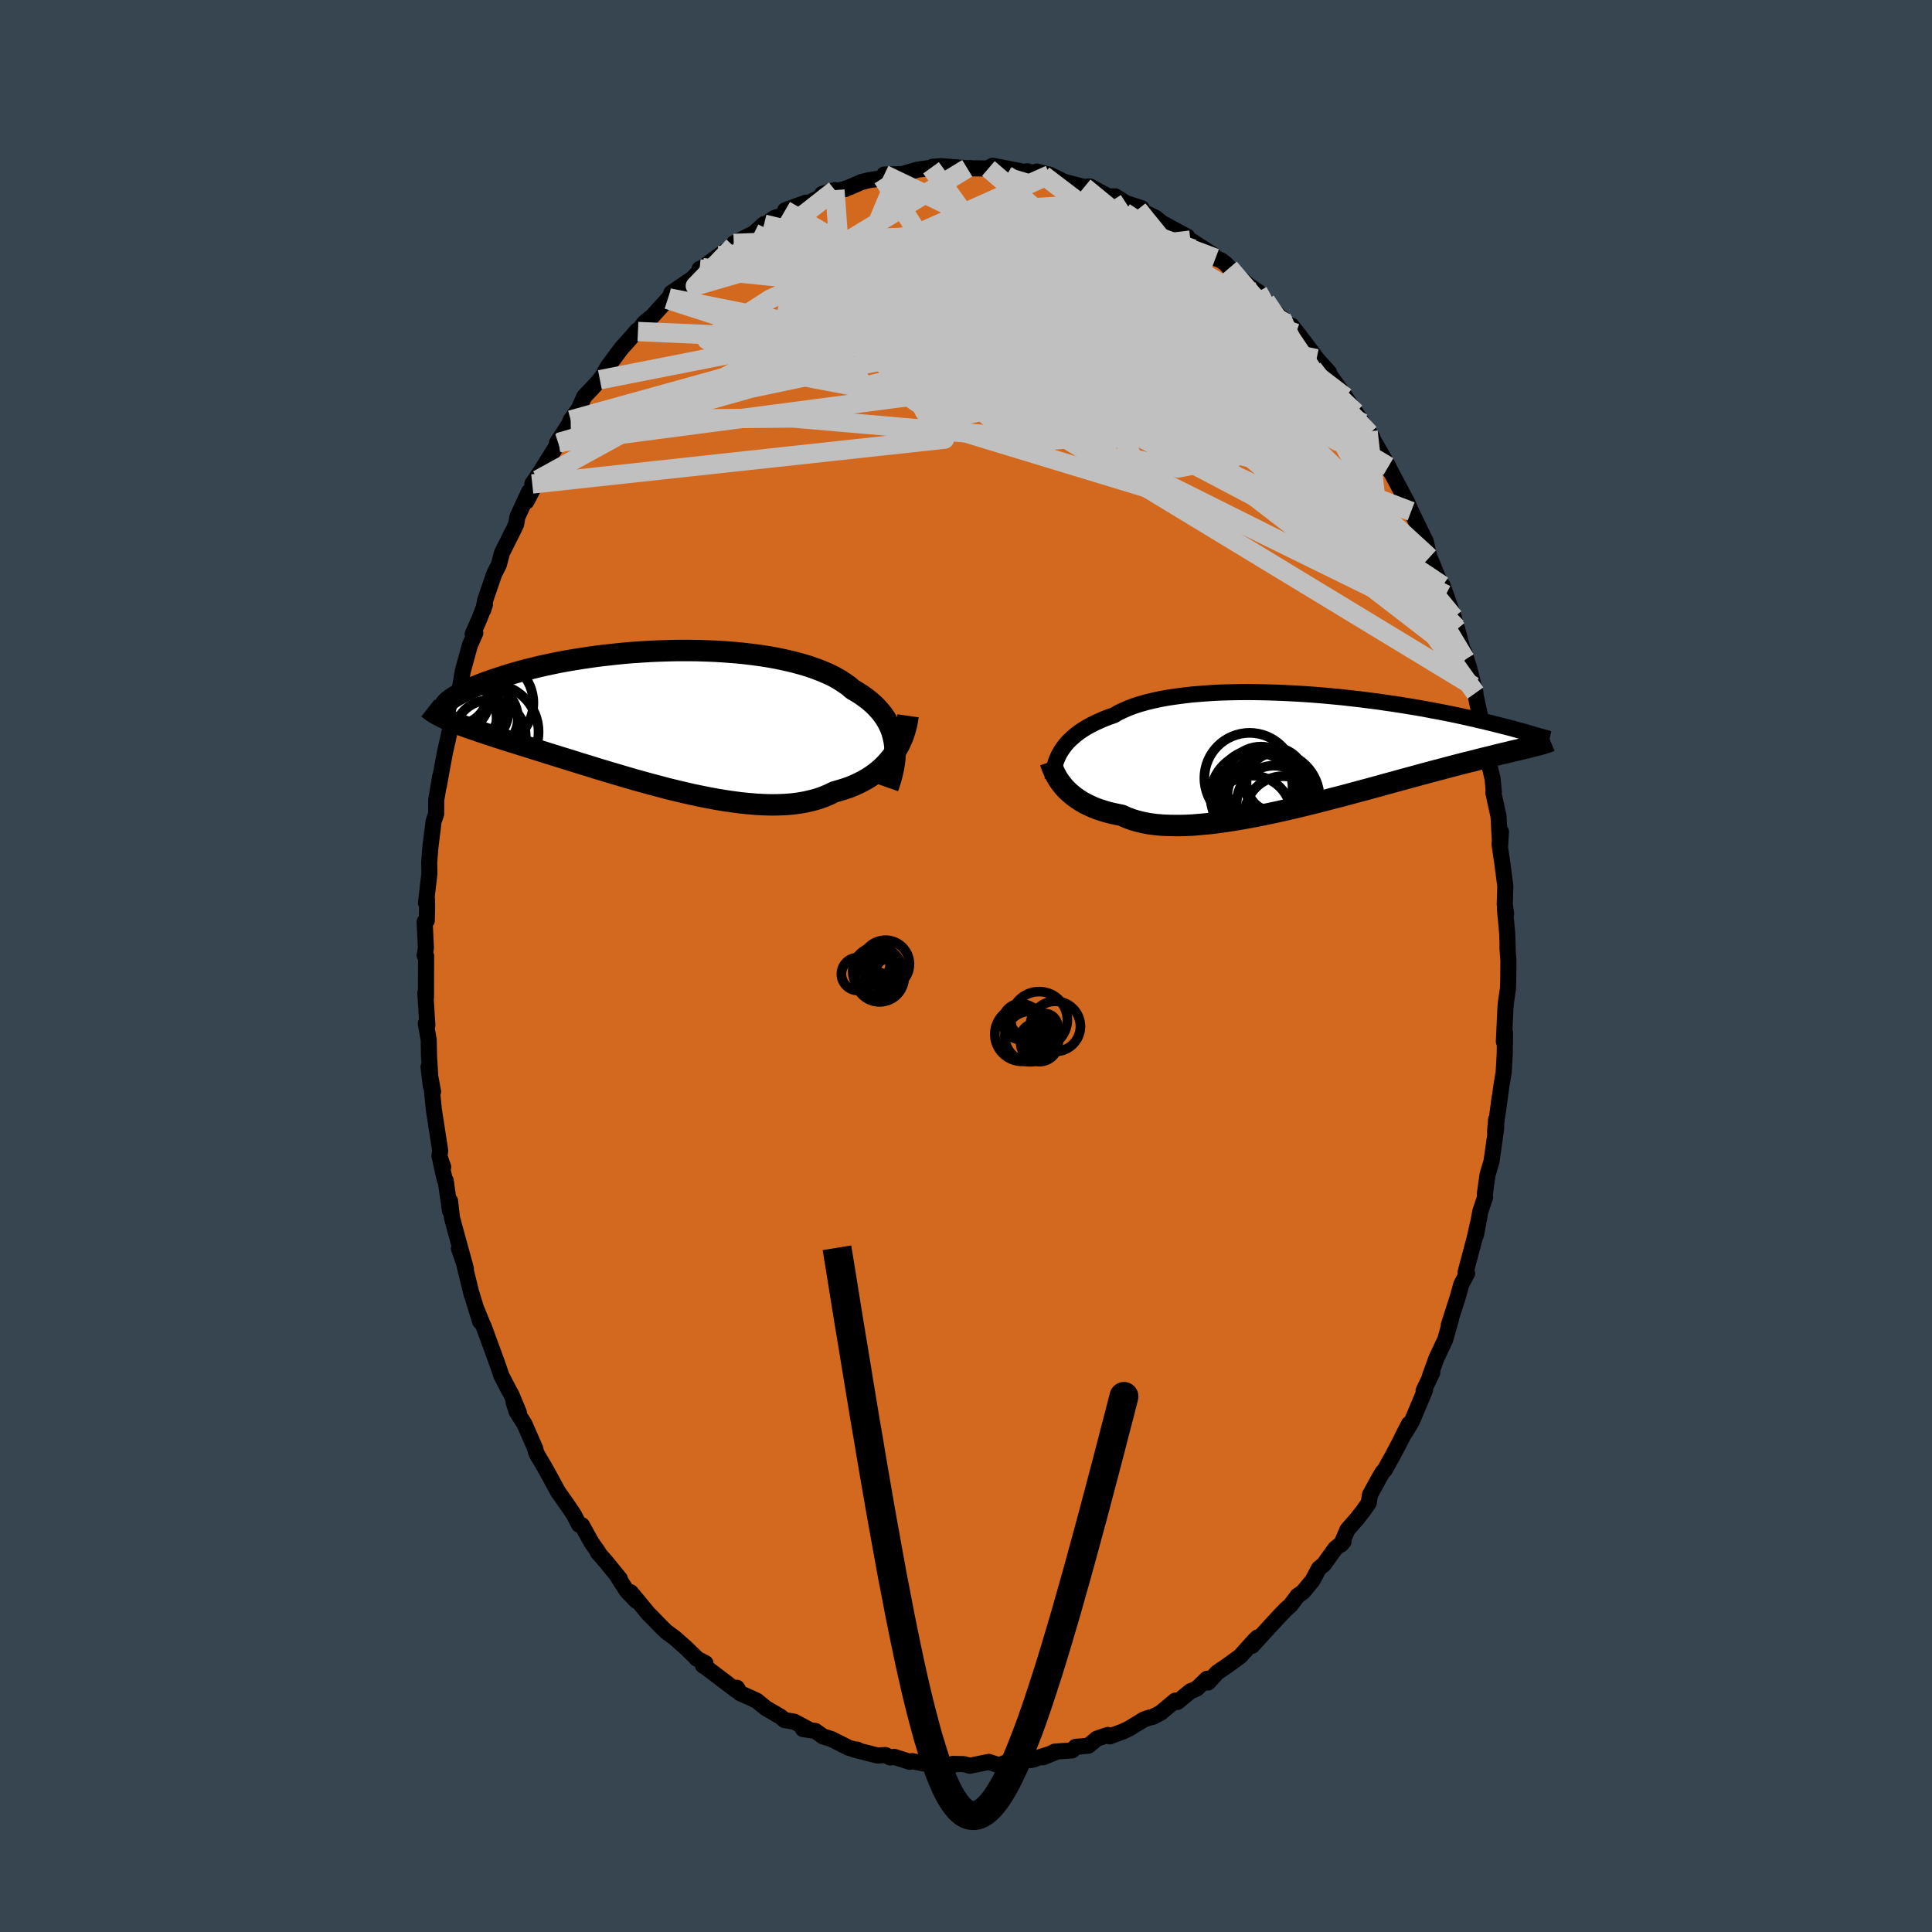 <svg viewBox="-100 -100 200 200" xmlns="http://www.w3.org/2000/svg" width="500" height="500" id="face-svg">
    <defs>
      <clipPath id="leftEyeClipPath">
        <polyline points="24.75,2.47 24.66,2.04 24.55,1.62 24.41,1.2 24.23,0.8 24.03,0.41 23.8,0.03 23.54,-0.34 23.25,-0.7 22.93,-1.05 22.59,-1.39 22.21,-1.72 21.81,-2.03 21.38,-2.34 20.93,-2.63 20.45,-2.91 20.03,-3.27 19.56,-3.6 19.05,-3.93 18.5,-4.24 17.9,-4.53 17.27,-4.8 16.59,-5.06 15.88,-5.31 15.14,-5.53 14.36,-5.74 13.55,-5.93 12.71,-6.11 11.85,-6.27 10.96,-6.41 10.06,-6.53 9.13,-6.64 8.19,-6.73 7.24,-6.8 6.28,-6.86 5.32,-6.9 4.35,-6.93 3.37,-6.94 2.4,-6.94 1.43,-6.92 0.47,-6.89 -0.48,-6.85 -1.43,-6.79 -2.36,-6.73 -3.28,-6.65 -4.18,-6.56 -5.07,-6.46 -5.93,-6.36 -6.78,-6.24 -7.6,-6.12 -8.4,-5.99 -9.18,-5.86 -9.93,-5.72 -10.66,-5.57 -11.36,-5.42 -12.03,-5.27 -12.68,-5.11 -13.3,-4.96 -13.9,-4.8 -14.46,-4.64 -15.01,-4.48 -15.52,-4.32 -16.02,-4.16 -16.48,-4.01 -16.93,-3.86 -17.35,-3.71 -17.76,-3.56 -18.14,-3.41 -18.5,-3.27 -18.84,-3.13 -19.15,-2.99 -19.45,-2.85 -19.73,-2.72 -19.99,-2.59 -20.22,-2.46 -20.44,-2.34 -20.65,-2.22 -20.83,-2.11 -21,-2 -21.15,-1.89 -21.68,0.13 -21.43,0.24 -21.17,0.35 -20.9,0.46 -20.61,0.58 -20.31,0.69 -20,0.81 -19.67,0.93 -19.33,1.05 -18.97,1.18 -18.6,1.3 -18.21,1.44 -17.81,1.57 -17.4,1.71 -16.96,1.85 -16.52,2 -16.05,2.15 -15.57,2.3 -15.07,2.46 -14.55,2.62 -14.02,2.79 -13.46,2.96 -12.89,3.14 -12.29,3.33 -11.68,3.52 -11.05,3.72 -10.4,3.92 -9.73,4.13 -9.04,4.34 -8.34,4.56 -7.61,4.79 -6.87,5.01 -6.12,5.25 -5.35,5.48 -4.56,5.72 -3.77,5.95 -2.96,6.19 -2.14,6.43 -1.31,6.66 -0.47,6.89 0.37,7.11 1.22,7.34 2.08,7.55 2.93,7.75 3.79,7.95 4.65,8.13 5.5,8.3 6.35,8.46 7.19,8.6 8.03,8.72 8.86,8.83 9.67,8.91 10.48,8.98 11.26,9.02 12.04,9.04 12.79,9.03 13.53,9 14.24,8.94 14.93,8.85 15.6,8.73 16.24,8.58 16.86,8.41 17.45,8.2 18.02,7.96 18.55,7.7 19.08,7.55 19.6,7.39 20.1,7.22 20.59,7.02 21.05,6.81 21.5,6.58 21.93,6.34 22.34,6.08 22.73,5.8 23.1,5.51 23.45,5.21 23.78,4.89 24.09,4.55 24.38,4.21 24.65,3.85" />
      </clipPath>
      <clipPath id="rightEyeClipPath">
        <polyline points="-26.28,0.18 -26.09,-0.1 -25.87,-0.39 -25.63,-0.67 -25.36,-0.94 -25.07,-1.2 -24.76,-1.46 -24.42,-1.72 -24.06,-1.96 -23.68,-2.2 -23.26,-2.43 -22.83,-2.65 -22.37,-2.86 -21.89,-3.07 -21.38,-3.27 -20.85,-3.45 -20.39,-3.72 -19.89,-3.96 -19.34,-4.2 -18.76,-4.42 -18.13,-4.62 -17.46,-4.81 -16.75,-4.98 -16.01,-5.14 -15.23,-5.28 -14.42,-5.4 -13.58,-5.51 -12.71,-5.61 -11.82,-5.68 -10.91,-5.75 -9.97,-5.8 -9.02,-5.83 -8.06,-5.85 -7.08,-5.86 -6.09,-5.85 -5.1,-5.83 -4.1,-5.8 -3.11,-5.76 -2.11,-5.71 -1.12,-5.65 -0.13,-5.58 0.85,-5.5 1.82,-5.41 2.78,-5.32 3.72,-5.21 4.64,-5.11 5.55,-4.99 6.44,-4.88 7.31,-4.75 8.16,-4.63 8.99,-4.5 9.79,-4.37 10.57,-4.24 11.32,-4.11 12.04,-3.97 12.75,-3.84 13.42,-3.71 14.07,-3.58 14.69,-3.45 15.29,-3.32 15.87,-3.19 16.41,-3.07 16.94,-2.94 17.44,-2.83 17.92,-2.71 18.38,-2.6 18.82,-2.49 19.24,-2.38 19.64,-2.28 20.03,-2.18 20.39,-2.09 20.73,-1.99 21.05,-1.9 21.36,-1.82 21.65,-1.74 21.92,-1.66 22.18,-1.59 22.42,-1.52 22.64,-1.45 22.85,-1.39 22.65,-0.28 22.41,-0.22 22.17,-0.16 21.9,-0.09 21.63,-0.03 21.33,0.04 21.03,0.12 20.7,0.19 20.36,0.27 20.01,0.36 19.63,0.45 19.24,0.54 18.83,0.64 18.41,0.75 17.96,0.86 17.5,0.97 17.02,1.09 16.52,1.22 16,1.35 15.46,1.48 14.89,1.63 14.31,1.78 13.7,1.94 13.07,2.11 12.41,2.28 11.73,2.46 11.03,2.65 10.31,2.85 9.56,3.05 8.79,3.26 8,3.48 7.19,3.7 6.36,3.93 5.52,4.16 4.65,4.39 3.77,4.63 2.88,4.87 1.97,5.1 1.06,5.34 0.13,5.58 -0.81,5.81 -1.75,6.04 -2.69,6.26 -3.64,6.48 -4.58,6.68 -5.52,6.88 -6.46,7.06 -7.39,7.23 -8.31,7.39 -9.22,7.53 -10.12,7.66 -11,7.76 -11.86,7.84 -12.7,7.91 -13.52,7.95 -14.31,7.96 -15.08,7.95 -15.81,7.92 -16.52,7.86 -17.19,7.77 -17.83,7.65 -18.44,7.5 -19.01,7.33 -19.54,7.13 -20.04,6.9 -20.58,6.79 -21.1,6.68 -21.6,6.55 -22.08,6.4 -22.54,6.25 -22.98,6.08 -23.39,5.89 -23.79,5.7 -24.16,5.49 -24.51,5.27 -24.84,5.04 -25.15,4.8 -25.44,4.55 -25.71,4.3 -25.96,4.04" />
      </clipPath>
      <filter id="fuzzy">
        <feTurbulence id="turbulence" baseFrequency="0.05" numOctaves="3" type="noise" result="noise" />
        <feDisplacementMap in="SourceGraphic" in2="noise" scale="2" />
      </filter>
      <linearGradient id="rainbowGradient" x1="0%" y1="0%" x2="100%" y2="0%">
        <stop offset="0%" style="stop-color: [object Object]; stop-opacity: 1" />
        <stop offset="50%" style="stop-color: [object Object]; stop-opacity: 1" />
        <stop offset="100%" style="stop-color: [object Object]; stop-opacity: 1" />
      </linearGradient>
    </defs>
    <rect x="-100" y="-100" width="100%" height="100%" fill="rgb(54, 69, 79)" />
    <polyline id="faceContour" points="56.15,-0.52 56.13,1.56 56.1,2.36 55.9,3.71 55.85,4.2 55.68,7.83 55.8,6.92 55.77,9.07 55.66,10.99 55.42,12.45 55.06,15.08 55.25,13.57 54.77,17.16 54.88,15.86 54.88,16.83 54.4,20.23 54.01,21.53 53.98,21.69 53.71,23.62 53.73,23.95 53.24,25.41 52.8,27.83 53.01,26.6 52.66,28.15 51.72,31.7 51.88,31.8 51.28,32.94 50.89,34.33 49.98,37.16 50.22,36.5 49.6,38.7 49.16,39.62 49.59,38.72 48.69,40.63 48.01,42.51 48.27,42.09 47.37,43.96 47.52,43.9 46.14,47.18 45.14,48.8 45.86,47.4 45.03,49.05 44.23,50.58 43.34,52.18 43.1,52.43 42.63,53.26 41.82,54.73 41.69,55.58 41.1,56.43 40.43,57.28 39.48,58.36 38.84,59.88 39.08,59.59 38.21,60.32 37.05,61.94 36.54,62.36 35.85,63.64 34.88,64.81 34.33,65.19 33.6,66.17 33.12,66.59 32.41,67.33 31.89,67.89 29.62,70.37 30.19,69.5 29.94,69.73 28.38,71.46 27.35,72.21 26.74,72.64 26,73.14 25.07,74.17 24.96,73.78 23.88,74.81 23.23,75.08 21.88,76.19 21.66,76.05 20.15,77.31 19.36,77.72 18.91,77.83 18.42,78 16.93,78.91 16.23,79.25 14.87,79.75 14.68,79.6 13.54,79.99 12.68,80.71 11.33,80.84 11.4,80.82 10.99,81.2 9.18,81.33 7.98,81.91 9.3,81.37 6.73,82.2 7.12,82.1 5.4,82.38 4.85,82.27 3.95,82.53 3.42,82.74 2.36,82.39 0.4,82.79 -0.24,82.62 -1.37,82.6 -1.4,82.74 -2.94,82.67 -3.85,82.6 -4.46,82.54 -5.57,82.31 -5.83,82.38 -7.43,81.87 -7.85,81.93 -8.35,81.68 -9.16,81.73 -11.53,81.13 -11.3,81.11 -10.99,81.26 -12.16,80.92 -13.93,80.03 -14.79,79.76 -15.6,79.19 -16.88,78.99 -16.47,78.93 -17.78,78.23 -18.79,78.06 -19.2,77.71 -20.71,76.83 -21.67,76.05 -22.7,75.58 -23.39,75.28 -23.71,74.72 -23.81,74.96 -26.79,72.7 -27.23,72.41 -26.97,72.17 -27.91,71.68 -27.85,71.69 -28.97,70.6 -30.19,69.52 -31.02,68.92 -31.57,68.38 -32.73,67.19 -32.82,67.12 -34.71,64.83 -34.16,65.69 -35.13,64.67 -36.11,63.13 -35.84,63.43 -37.24,61.71 -38.11,60.71 -38.08,60.66 -38.77,59.68 -39.76,57.89 -40.05,57.84 -40.6,56.79 -41.32,55.72 -42.22,54.45 -43.15,52.74 -43.61,51.91 -44.29,50.76 -44.49,50.4 -44.6,49.94 -45.71,47.41 -46.52,46.13 -46.83,45.17 -46.29,46.22 -47.04,44.42 -47.46,43.64 -48.1,42.4 -48.32,41.74 -48.63,40.86 -49.92,37.34 -50.08,37 -50.67,35.54 -50.3,36.8 -51.26,33.67 -51.16,34.06 -52.02,30.56 -52.49,29.24 -51.77,31.33 -52.84,27.44 -53.21,26.06 -53.41,24.33 -53.42,25.34 -53.86,22.22 -53.95,22.15 -54.39,20.2 -54.12,20.81 -54.51,19.7 -54.43,19.12 -55.09,14.85 -55.27,13.03 -55.17,13.01 -55.64,10.45 -55.39,12.49 -55.59,9.31 -55.62,7.66 -55.92,5.94 -55.76,6.13 -55.97,2.77 -55.9,3.18 -55.9,1.62 -55.89,-1.05 -56.04,-1.11 -55.91,-1.86 -56.04,-4.58 -55.82,-4.7 -55.79,-5.85 -55.8,-6.94 -55.9,-6.52 -55.55,-9.57 -55.57,-10.73 -55.44,-12.35 -55.11,-14.99 -54.85,-15.74 -54.84,-17.2 -54.43,-19.63 -54.58,-18.61 -54.19,-20.77 -53.95,-22.06 -53.67,-23.3 -53.03,-26.26 -52.97,-26.78 -53.3,-25.19 -52.89,-26.97 -52.44,-28.46 -52.1,-30.51 -51.35,-33.23 -50.8,-34.46 -51.07,-34.35 -50.37,-35.95 -49.8,-37.42 -49.97,-36.88 -49.76,-37.91 -48.94,-40.3 -48.84,-40.59 -48.36,-41.54 -48.04,-42.76 -46.79,-45.26 -46.57,-45.73 -46.44,-46.49 -45.24,-49.09 -45.51,-48.08 -44.33,-50.33 -44.9,-49.9 -44.02,-51.21 -42.15,-54.2 -42.2,-54.1 -42.35,-54.14 -41.04,-56.16 -40.92,-56.52 -40.07,-57.7 -39.52,-58.95 -38.77,-59.73 -37.9,-60.69 -37.62,-61.08 -37.11,-62 -35.87,-63.68 -35.58,-64.05 -35.12,-64.55 -34.01,-65.82 -33.96,-65.68 -33.32,-66.56 -32.45,-67.28 -30.89,-69 -30.76,-69.16 -29.29,-70.47 -30.52,-69.66 -28.32,-71.16 -27.37,-72.14 -27.58,-72.16 -27.26,-72.29 -25.58,-73.53 -24.31,-74.43 -24.07,-74.51 -24.04,-74.8 -21.94,-75.86 -20.9,-76.8 -21.31,-76.37 -19.82,-77.44 -18.85,-77.75 -18.36,-78.08 -18.72,-78.23 -16.57,-79.02 -16.39,-78.94 -13.57,-80.32 -14.89,-79.92 -12.47,-80.44 -12.63,-80.41 -12,-80.64 -10.83,-81.15 -10.1,-81.34 -8.62,-81.56 -8.46,-81.93 -7.05,-81.96 -6.58,-81.98 -5,-82.44 -3.62,-82.63 -3.38,-82.61 -3.47,-82.73 -2.59,-82.8 0.13,-82.58 0.46,-82.6 -0.2,-82.58 2.32,-82.56 2.16,-82.51 2.75,-82.84 5.57,-82.3 5.57,-82.15 6.33,-82.27 8.01,-81.86 7.35,-82.24 8.67,-81.91 9.46,-81.53 10.22,-81.14 10.29,-81.15 12.25,-80.64 12.82,-80.7 14.76,-79.66 15.46,-79.67 16.44,-79.05 16.57,-78.97 18.19,-78.44 17.79,-78.31 19.03,-77.74 19.61,-77.46 20.33,-76.89 21.57,-76.22 22.91,-75.5 22.32,-75.63 23.23,-75.14 25.59,-73.61 25.83,-73.27 26.39,-73.06 26.87,-72.7 27.27,-72.27 29.15,-70.54 29.24,-70.47 30.23,-69.8 30.42,-69.48 31.02,-68.85 33.03,-66.59 32.65,-67.12 34.16,-65.5 33.7,-66.29 34.42,-65.38 35.89,-63.44 36.3,-62.87 37.57,-61.46 37.3,-61.66 38.82,-59.56 38.61,-59.85 39.28,-58.89 40.34,-57.29 41.62,-55.33 41.05,-56.2 42.08,-54.71 41.77,-55.12 43.73,-51.71 43.92,-51.21 43.75,-51.62 45.37,-48.56 45.81,-47.62 45.63,-48.1 46.08,-47.06 47.43,-44.27 47.59,-43.98 47.93,-42.45 48.34,-41.48 47.98,-42.3 49.55,-38.57 49.67,-38.44 49.35,-39.37 50.5,-36.09 50.82,-34.86 50.8,-35.03 51.69,-31.74 51.56,-32.53 52.1,-30.81 52.74,-28.26 52.56,-28.95 53.31,-25.4 53.32,-25.51 53.06,-26.59 53.81,-23.51 54.26,-21.07 54.06,-21.27 54.51,-19.4 54.64,-18.01 54.59,-17.94 55.13,-15.48 55.29,-12.46 55.38,-13.88 55.23,-12.63 55.54,-10.5 55.83,-8.25 55.77,-6.38 55.91,-5.4 55.79,-5.91 56.03,-3.32 56.08,-1.66 56.05,-1.91 56.15,-0.52 56.13,1.56" fill="rgb(210, 105, 30)" stroke="black" stroke-width="1.667" stroke-linejoin="round" filter="url(#fuzzy)" />
    <g transform="translate(36.16 -22.5)">
      <polyline id="rightCountour" points="-26.28,0.18 -26.09,-0.1 -25.87,-0.39 -25.63,-0.67 -25.36,-0.94 -25.07,-1.2 -24.76,-1.46 -24.42,-1.72 -24.06,-1.96 -23.68,-2.2 -23.26,-2.43 -22.83,-2.65 -22.37,-2.86 -21.89,-3.07 -21.38,-3.27 -20.85,-3.45 -20.39,-3.72 -19.89,-3.96 -19.34,-4.2 -18.76,-4.42 -18.13,-4.62 -17.46,-4.81 -16.75,-4.98 -16.01,-5.14 -15.23,-5.28 -14.42,-5.4 -13.58,-5.51 -12.71,-5.61 -11.82,-5.68 -10.91,-5.75 -9.97,-5.8 -9.02,-5.83 -8.06,-5.85 -7.08,-5.86 -6.09,-5.85 -5.1,-5.83 -4.1,-5.8 -3.11,-5.76 -2.11,-5.71 -1.12,-5.65 -0.13,-5.58 0.85,-5.5 1.82,-5.41 2.78,-5.32 3.72,-5.21 4.64,-5.11 5.55,-4.99 6.44,-4.88 7.31,-4.75 8.16,-4.63 8.99,-4.5 9.79,-4.37 10.57,-4.24 11.32,-4.11 12.04,-3.97 12.75,-3.84 13.42,-3.71 14.07,-3.58 14.69,-3.45 15.29,-3.32 15.87,-3.19 16.41,-3.07 16.94,-2.94 17.44,-2.83 17.92,-2.71 18.38,-2.6 18.82,-2.49 19.24,-2.38 19.64,-2.28 20.03,-2.18 20.39,-2.09 20.73,-1.99 21.05,-1.9 21.36,-1.82 21.65,-1.74 21.92,-1.66 22.18,-1.59 22.42,-1.52 22.64,-1.45 22.85,-1.39 22.65,-0.28 22.41,-0.22 22.17,-0.16 21.9,-0.09 21.63,-0.03 21.33,0.04 21.03,0.12 20.7,0.19 20.36,0.27 20.01,0.36 19.63,0.45 19.24,0.54 18.83,0.64 18.41,0.75 17.96,0.86 17.5,0.97 17.02,1.09 16.52,1.22 16,1.35 15.46,1.48 14.89,1.63 14.31,1.78 13.7,1.94 13.07,2.11 12.41,2.28 11.73,2.46 11.03,2.65 10.31,2.85 9.56,3.05 8.79,3.26 8,3.48 7.19,3.7 6.36,3.93 5.52,4.16 4.65,4.39 3.77,4.63 2.88,4.87 1.97,5.1 1.06,5.34 0.13,5.58 -0.81,5.81 -1.75,6.04 -2.69,6.26 -3.64,6.48 -4.58,6.68 -5.52,6.88 -6.46,7.06 -7.39,7.23 -8.31,7.39 -9.22,7.53 -10.12,7.66 -11,7.76 -11.86,7.84 -12.7,7.91 -13.52,7.95 -14.31,7.96 -15.08,7.95 -15.81,7.92 -16.52,7.86 -17.19,7.77 -17.83,7.65 -18.44,7.5 -19.01,7.33 -19.54,7.13 -20.04,6.9 -20.58,6.79 -21.1,6.68 -21.6,6.55 -22.08,6.4 -22.54,6.25 -22.98,6.08 -23.39,5.89 -23.79,5.7 -24.16,5.49 -24.51,5.27 -24.84,5.04 -25.15,4.8 -25.44,4.55 -25.71,4.3 -25.96,4.04" fill="white" stroke="white" stroke-width="0" stroke-linejoin="round" filter="url(#fuzzy)" />
    </g>
    <g transform="translate(-32.18 -25.72)">
      <polyline id="leftCountour" points="24.75,2.47 24.66,2.04 24.55,1.62 24.41,1.2 24.23,0.8 24.03,0.41 23.8,0.03 23.54,-0.34 23.25,-0.7 22.93,-1.05 22.59,-1.39 22.21,-1.72 21.81,-2.03 21.38,-2.34 20.93,-2.63 20.45,-2.91 20.03,-3.27 19.56,-3.6 19.05,-3.93 18.5,-4.24 17.9,-4.53 17.27,-4.8 16.59,-5.06 15.88,-5.31 15.14,-5.53 14.36,-5.74 13.55,-5.93 12.71,-6.11 11.85,-6.27 10.96,-6.41 10.06,-6.53 9.13,-6.64 8.19,-6.73 7.24,-6.8 6.28,-6.86 5.32,-6.9 4.35,-6.93 3.37,-6.94 2.4,-6.94 1.43,-6.92 0.47,-6.89 -0.48,-6.85 -1.43,-6.79 -2.36,-6.73 -3.28,-6.65 -4.18,-6.56 -5.07,-6.46 -5.93,-6.36 -6.78,-6.24 -7.6,-6.12 -8.4,-5.99 -9.18,-5.86 -9.93,-5.72 -10.66,-5.57 -11.36,-5.42 -12.03,-5.27 -12.68,-5.11 -13.3,-4.96 -13.9,-4.8 -14.46,-4.64 -15.01,-4.48 -15.52,-4.32 -16.02,-4.16 -16.48,-4.01 -16.93,-3.86 -17.35,-3.71 -17.76,-3.56 -18.14,-3.41 -18.5,-3.27 -18.84,-3.13 -19.15,-2.99 -19.45,-2.85 -19.73,-2.72 -19.99,-2.59 -20.22,-2.46 -20.44,-2.34 -20.65,-2.22 -20.83,-2.11 -21,-2 -21.15,-1.89 -21.68,0.13 -21.43,0.24 -21.17,0.35 -20.9,0.46 -20.61,0.58 -20.31,0.69 -20,0.81 -19.67,0.93 -19.33,1.05 -18.97,1.18 -18.6,1.3 -18.21,1.44 -17.81,1.57 -17.4,1.71 -16.96,1.85 -16.52,2 -16.05,2.15 -15.57,2.3 -15.07,2.46 -14.55,2.62 -14.02,2.79 -13.46,2.96 -12.89,3.14 -12.29,3.33 -11.68,3.52 -11.05,3.72 -10.4,3.92 -9.73,4.13 -9.04,4.34 -8.34,4.56 -7.61,4.79 -6.87,5.01 -6.12,5.25 -5.35,5.48 -4.56,5.72 -3.77,5.95 -2.96,6.19 -2.14,6.43 -1.31,6.66 -0.47,6.89 0.37,7.11 1.22,7.34 2.08,7.55 2.93,7.75 3.79,7.95 4.65,8.13 5.5,8.3 6.35,8.46 7.19,8.6 8.03,8.72 8.86,8.83 9.67,8.91 10.48,8.98 11.26,9.02 12.04,9.04 12.79,9.03 13.53,9 14.24,8.94 14.93,8.85 15.6,8.73 16.24,8.58 16.86,8.41 17.45,8.2 18.02,7.96 18.55,7.7 19.08,7.55 19.6,7.39 20.1,7.22 20.59,7.02 21.05,6.81 21.5,6.58 21.93,6.34 22.34,6.08 22.73,5.8 23.1,5.51 23.45,5.21 23.78,4.89 24.09,4.55 24.38,4.21 24.65,3.85" fill="white" stroke="white" stroke-width="0" stroke-linejoin="round" filter="url(#fuzzy)" />
    </g>
    <g transform="translate(36.16 -22.5)">
      <polyline id="rightUpper" points="-27.19,3.16 -27.17,2.87 -27.14,2.57 -27.09,2.27 -27.03,1.97 -26.95,1.67 -26.86,1.37 -26.74,1.07 -26.61,0.77 -26.46,0.47 -26.28,0.18 -26.09,-0.1 -25.87,-0.39 -25.63,-0.67 -25.36,-0.94 -25.07,-1.2 -24.76,-1.46 -24.42,-1.72 -24.06,-1.96 -23.68,-2.2 -23.26,-2.43 -22.83,-2.65 -22.37,-2.86 -21.89,-3.07 -21.38,-3.27 -20.85,-3.45 -20.39,-3.72 -19.89,-3.96 -19.34,-4.2 -18.76,-4.42 -18.13,-4.62 -17.46,-4.81 -16.75,-4.98 -16.01,-5.14 -15.23,-5.28 -14.42,-5.4 -13.58,-5.51 -12.71,-5.61 -11.82,-5.68 -10.91,-5.75 -9.97,-5.8 -9.02,-5.83 -8.06,-5.85 -7.08,-5.86 -6.09,-5.85 -5.1,-5.83 -4.1,-5.8 -3.11,-5.76 -2.11,-5.71 -1.12,-5.65 -0.13,-5.58 0.85,-5.5 1.82,-5.41 2.78,-5.32 3.72,-5.21 4.64,-5.11 5.55,-4.99 6.44,-4.88 7.31,-4.75 8.16,-4.63 8.99,-4.5 9.79,-4.37 10.57,-4.24 11.32,-4.11 12.04,-3.97 12.75,-3.84 13.42,-3.71 14.07,-3.58 14.69,-3.45 15.29,-3.32 15.87,-3.19 16.41,-3.07 16.94,-2.94 17.44,-2.83 17.92,-2.71 18.38,-2.6 18.82,-2.49 19.24,-2.38 19.64,-2.28 20.03,-2.18 20.39,-2.09 20.73,-1.99 21.05,-1.9 21.36,-1.82 21.65,-1.74 21.92,-1.66 22.18,-1.59 22.42,-1.52 22.64,-1.45 22.85,-1.39 23.05,-1.33 23.23,-1.28 23.4,-1.23 23.56,-1.19 23.7,-1.15 23.83,-1.11 23.95,-1.08 24.06,-1.05 24.16,-1.02 24.25,-1" fill="none" stroke="black" stroke-width="1.667" stroke-linejoin="round" filter="url(#fuzzy)" />
      <polyline id="rightLower" points="-27.43,1.37 -27.35,1.61 -27.26,1.87 -27.15,2.13 -27.03,2.4 -26.9,2.67 -26.75,2.95 -26.58,3.23 -26.39,3.5 -26.18,3.77 -25.96,4.04 -25.71,4.3 -25.44,4.55 -25.15,4.8 -24.84,5.04 -24.51,5.27 -24.16,5.49 -23.79,5.7 -23.39,5.89 -22.98,6.08 -22.54,6.25 -22.08,6.4 -21.6,6.55 -21.1,6.68 -20.58,6.79 -20.04,6.9 -19.54,7.13 -19.01,7.33 -18.44,7.5 -17.83,7.65 -17.19,7.77 -16.52,7.86 -15.81,7.92 -15.08,7.95 -14.31,7.96 -13.52,7.95 -12.7,7.91 -11.86,7.84 -11,7.76 -10.12,7.66 -9.22,7.53 -8.31,7.39 -7.39,7.23 -6.46,7.06 -5.52,6.88 -4.58,6.68 -3.64,6.48 -2.69,6.26 -1.75,6.04 -0.81,5.81 0.13,5.58 1.06,5.34 1.97,5.1 2.88,4.87 3.77,4.63 4.65,4.39 5.52,4.16 6.36,3.93 7.19,3.7 8,3.48 8.79,3.26 9.56,3.05 10.31,2.85 11.03,2.65 11.73,2.46 12.41,2.28 13.07,2.11 13.7,1.94 14.31,1.78 14.89,1.63 15.46,1.48 16,1.35 16.52,1.22 17.02,1.09 17.5,0.97 17.96,0.86 18.41,0.75 18.83,0.64 19.24,0.54 19.63,0.45 20.01,0.36 20.36,0.27 20.7,0.19 21.03,0.12 21.33,0.04 21.63,-0.03 21.9,-0.09 22.17,-0.16 22.41,-0.22 22.65,-0.28 22.87,-0.33 23.08,-0.39 23.28,-0.44 23.46,-0.49 23.63,-0.55 23.8,-0.6 23.95,-0.65 24.09,-0.7 24.22,-0.74 24.34,-0.79" fill="none" stroke="black" stroke-width="2.222" stroke-linejoin="round" filter="url(#fuzzy)" />
      <circle r="4.054" cx="-6.533" cy="6.85" stroke="black" fill="none" stroke-width="1.0" filter="url(#fuzzy)" clip-path="url(#rightEyeClipPath)" /><circle r="4.782" cx="-4.338" cy="5.12" stroke="black" fill="none" stroke-width="1.0" filter="url(#fuzzy)" clip-path="url(#rightEyeClipPath)" /><circle r="4.684" cx="-6.798" cy="3.05" stroke="black" fill="none" stroke-width="1.0" filter="url(#fuzzy)" clip-path="url(#rightEyeClipPath)" /><circle r="4.542" cx="-6.313" cy="4.91" stroke="black" fill="none" stroke-width="1.0" filter="url(#fuzzy)" clip-path="url(#rightEyeClipPath)" /><circle r="3.874" cx="-6.228" cy="4" stroke="black" fill="none" stroke-width="1.0" filter="url(#fuzzy)" clip-path="url(#rightEyeClipPath)" /><circle r="3.974" cx="-3.323" cy="6.825" stroke="black" fill="none" stroke-width="1.0" filter="url(#fuzzy)" clip-path="url(#rightEyeClipPath)" /><circle r="3.858" cx="-4.278" cy="5.62" stroke="black" fill="none" stroke-width="1.0" filter="url(#fuzzy)" clip-path="url(#rightEyeClipPath)" /><circle r="3.132" cx="-3.993" cy="3.515" stroke="black" fill="none" stroke-width="1.0" filter="url(#fuzzy)" clip-path="url(#rightEyeClipPath)" /><circle r="3.718" cx="-5.628" cy="3.51" stroke="black" fill="none" stroke-width="1.0" filter="url(#fuzzy)" clip-path="url(#rightEyeClipPath)" /><circle r="3.272" cx="-4.313" cy="3.15" stroke="black" fill="none" stroke-width="1.0" filter="url(#fuzzy)" clip-path="url(#rightEyeClipPath)" />
      </g>
    <g transform="translate(-32.18 -25.72)">
      <polyline id="leftUpper" points="24.1,7.26 24.28,6.75 24.43,6.24 24.56,5.74 24.67,5.25 24.75,4.77 24.81,4.29 24.83,3.82 24.83,3.36 24.81,2.91 24.75,2.47 24.66,2.04 24.55,1.62 24.41,1.2 24.23,0.8 24.03,0.41 23.8,0.03 23.54,-0.34 23.25,-0.7 22.93,-1.05 22.59,-1.39 22.21,-1.72 21.81,-2.03 21.38,-2.34 20.93,-2.63 20.45,-2.91 20.03,-3.27 19.56,-3.6 19.05,-3.93 18.5,-4.24 17.9,-4.53 17.27,-4.8 16.59,-5.06 15.88,-5.31 15.14,-5.53 14.36,-5.74 13.55,-5.93 12.71,-6.11 11.85,-6.27 10.96,-6.41 10.06,-6.53 9.13,-6.64 8.19,-6.73 7.24,-6.8 6.28,-6.86 5.32,-6.9 4.35,-6.93 3.37,-6.94 2.4,-6.94 1.43,-6.92 0.47,-6.89 -0.48,-6.85 -1.43,-6.79 -2.36,-6.73 -3.28,-6.65 -4.18,-6.56 -5.07,-6.46 -5.93,-6.36 -6.78,-6.24 -7.6,-6.12 -8.4,-5.99 -9.18,-5.86 -9.93,-5.72 -10.66,-5.57 -11.36,-5.42 -12.03,-5.27 -12.68,-5.11 -13.3,-4.96 -13.9,-4.8 -14.46,-4.64 -15.01,-4.48 -15.52,-4.32 -16.02,-4.16 -16.48,-4.01 -16.93,-3.86 -17.35,-3.71 -17.76,-3.56 -18.14,-3.41 -18.5,-3.27 -18.84,-3.13 -19.15,-2.99 -19.45,-2.85 -19.73,-2.72 -19.99,-2.59 -20.22,-2.46 -20.44,-2.34 -20.65,-2.22 -20.83,-2.11 -21,-2 -21.15,-1.89 -21.28,-1.79 -21.4,-1.7 -21.5,-1.61 -21.59,-1.52 -21.66,-1.44 -21.72,-1.36 -21.77,-1.29 -21.8,-1.23 -21.82,-1.16 -21.83,-1.11" fill="none" stroke="black" stroke-width="2.222" stroke-linejoin="round" filter="url(#fuzzy)" />
      <polyline id="leftLower" points="26.18,-0.18 26.12,0.24 26.04,0.66 25.94,1.07 25.82,1.49 25.68,1.9 25.51,2.31 25.33,2.71 25.12,3.1 24.9,3.48 24.65,3.85 24.38,4.21 24.09,4.55 23.78,4.89 23.45,5.21 23.1,5.51 22.73,5.8 22.34,6.08 21.93,6.34 21.5,6.58 21.05,6.81 20.59,7.02 20.1,7.22 19.6,7.39 19.08,7.55 18.55,7.7 18.02,7.96 17.45,8.2 16.86,8.41 16.24,8.58 15.6,8.73 14.93,8.85 14.24,8.94 13.53,9 12.79,9.03 12.04,9.04 11.26,9.02 10.48,8.98 9.67,8.91 8.86,8.83 8.03,8.72 7.19,8.6 6.35,8.46 5.5,8.3 4.65,8.13 3.79,7.95 2.93,7.75 2.08,7.55 1.22,7.34 0.37,7.11 -0.47,6.89 -1.31,6.66 -2.14,6.43 -2.96,6.19 -3.77,5.95 -4.56,5.72 -5.35,5.48 -6.12,5.25 -6.87,5.01 -7.61,4.79 -8.34,4.56 -9.04,4.34 -9.73,4.13 -10.4,3.92 -11.05,3.72 -11.68,3.52 -12.29,3.33 -12.89,3.14 -13.46,2.96 -14.02,2.79 -14.55,2.62 -15.07,2.46 -15.57,2.3 -16.05,2.15 -16.52,2 -16.96,1.85 -17.4,1.71 -17.81,1.57 -18.21,1.44 -18.6,1.3 -18.97,1.18 -19.33,1.05 -19.67,0.93 -20,0.81 -20.31,0.69 -20.61,0.58 -20.9,0.46 -21.17,0.35 -21.43,0.24 -21.68,0.13 -21.91,0.02 -22.13,-0.09 -22.34,-0.2 -22.54,-0.31 -22.73,-0.42 -22.91,-0.53 -23.08,-0.64 -23.23,-0.75 -23.38,-0.87 -23.52,-0.98" fill="none" stroke="black" stroke-width="2.222" stroke-linejoin="round" filter="url(#fuzzy)" />
      <circle r="3.892" cx="-20.988" cy="-2.155" stroke="black" fill="none" stroke-width="1.0" filter="url(#fuzzy)" clip-path="url(#leftEyeClipPath)" /><circle r="3.798" cx="-19.613" cy="0.38" stroke="black" fill="none" stroke-width="1.0" filter="url(#fuzzy)" clip-path="url(#leftEyeClipPath)" /><circle r="4.744" cx="-19.838" cy="-1.085" stroke="black" fill="none" stroke-width="1.0" filter="url(#fuzzy)" clip-path="url(#leftEyeClipPath)" /><circle r="4.99" cx="-17.058" cy="1.49" stroke="black" fill="none" stroke-width="1.0" filter="url(#fuzzy)" clip-path="url(#leftEyeClipPath)" /><circle r="4.552" cx="-17.158" cy="-1.52" stroke="black" fill="none" stroke-width="1.0" filter="url(#fuzzy)" clip-path="url(#leftEyeClipPath)" /><circle r="3.112" cx="-20.478" cy="-2.41" stroke="black" fill="none" stroke-width="1.0" filter="url(#fuzzy)" clip-path="url(#leftEyeClipPath)" /><circle r="3.504" cx="-17.708" cy="0.06" stroke="black" fill="none" stroke-width="1.0" filter="url(#fuzzy)" clip-path="url(#leftEyeClipPath)" /><circle r="3.742" cx="-17.138" cy="1.93" stroke="black" fill="none" stroke-width="1.0" filter="url(#fuzzy)" clip-path="url(#leftEyeClipPath)" /><circle r="4.38" cx="-20.488" cy="-1.095" stroke="black" fill="none" stroke-width="1.0" filter="url(#fuzzy)" clip-path="url(#leftEyeClipPath)" /><circle r="4.482" cx="-20.893" cy="0.075" stroke="black" fill="none" stroke-width="1.0" filter="url(#fuzzy)" clip-path="url(#leftEyeClipPath)" />
    </g>
    <g id="hairs">
      <polyline points="31.02,-68.85 10.41,-74.47 3.99,-74.69 -4.5,-72.67 -11.98,-70.45 -14.94,-69.19 -13.87,-68.95 -11.43,-69.25 -9.64,-69.72 -8.69,-70.3 -7.61,-71.05 -5.61,-71.9 -2.81,-72.51 -0.01,-72.41 2.01,-71.31 2.9,-69.39 2.66,-67.34 1.21,-66.23 -1.66,-66.76 -6.02,-68.68 -11.22,-70.56 -15.17,-70.72 -12.89,-68.38 4.86,-61.74 49.67,-38.44" fill="none" stroke="rgb(192, 192, 192)" stroke-width="2" stroke-linejoin="round" filter="url(#fuzzy)" /><polyline points="31.02,-68.85 39.18,-56.83 39.03,-55.94 35.19,-59.54 30.37,-62.75 25.15,-64.48 19.51,-65.13 13.86,-65.16 9.08,-64.89 6.08,-64.77 5.22,-65.3 6.43,-66.49 9.72,-67.45 14.61,-66.83 17.93,-64.05 10.88,-60.82 -30.76,-69.16" fill="none" stroke="rgb(192, 192, 192)" stroke-width="2" stroke-linejoin="round" filter="url(#fuzzy)" /><polyline points="47.98,-42.3 43.35,-46.55 31.29,-58.36 17.4,-67.01 5.71,-71.68 -1.39,-73.47 -3.78,-73.47 -2.47,-72.38 1.37,-70.62 6.49,-68.38 11.36,-65.82 14.44,-63.16 14.84,-60.86 12.85,-59.48 9.68,-59.44 6.61,-60.61 4.16,-62.24 2.34,-63.27 2.31,-62.87 7.02,-60.85 18.19,-57.99 31.76,-54.26 50.8,-35.03" fill="none" stroke="rgb(192, 192, 192)" stroke-width="2" stroke-linejoin="round" filter="url(#fuzzy)" /><polyline points="-24.07,-74.51 2.76,-68.42 3.34,-72.09 4.09,-75.8 6.66,-77.51 8.65,-77.39 8.96,-76.07 8.25,-74.07 7.95,-71.77 8.87,-69.55 10.65,-67.67 12.33,-66.18 13.18,-64.72 13.25,-62.71 13.07,-59.84 13.03,-56.55 12.87,-54.07 11.94,-53.68 10.63,-55.78 11.77,-59.12 19.84,-59.05 49.35,-39.37" fill="none" stroke="rgb(192, 192, 192)" stroke-width="2" stroke-linejoin="round" filter="url(#fuzzy)" /><polyline points="22.91,-75.5 19.85,-66.83 3.31,-69.26 -5.2,-72.61 -4.76,-74.31 -0.44,-73.69 2.84,-71.29 2.71,-68.2 0.05,-65.15 -2.06,-62.5 -0.88,-60.81 3.61,-60.91 8.29,-62.9 8.44,-65.01 -0.82,-64.32 -22.27,-59.81 -42.15,-54.2" fill="none" stroke="rgb(192, 192, 192)" stroke-width="2" stroke-linejoin="round" filter="url(#fuzzy)" /><polyline points="51.69,-31.74 33.07,-57.39 26.08,-64.62 21.38,-66.99 17.66,-67.56 15.95,-66.73 17.46,-64.58 21.68,-61.61 26.28,-58.72 28.69,-56.8 27.83,-56.15 24.91,-56.29 22.33,-56.36 20.98,-56.21 17.86,-56.93 8.75,-59.34 0.24,-62.18 30.23,-69.8" fill="none" stroke="rgb(192, 192, 192)" stroke-width="2" stroke-linejoin="round" filter="url(#fuzzy)" /><polyline points="-42.2,-54.1 -5.4,-66.36 12.43,-66.06 17.46,-63.09 16.73,-60.2 13.95,-58.29 9.73,-57.54 3.63,-57.84 -4.13,-58.86 -12.28,-60.15 -18.95,-61.42 -22.48,-62.61 -22.01,-63.71 -17.86,-64.55 -11.52,-64.82 -5.07,-64.35 -0.02,-63.36 3.84,-62.34 8.51,-61.65 15.95,-61.3 25.1,-61.34 30.92,-62.54 27.55,-66.99 8.01,-81.86" fill="none" stroke="rgb(192, 192, 192)" stroke-width="2" stroke-linejoin="round" filter="url(#fuzzy)" /><polyline points="5.57,-82.3 1.99,-70.27 9.48,-64.38 8.52,-63.88 5.25,-64.89 5.03,-65.85 7.88,-66.33 11.54,-66.02 14.33,-64.66 15.85,-62.49 16.42,-60.21 16.22,-58.72 14.98,-58.7 12.07,-60.32 7.15,-63.27 0.95,-66.91 -4.33,-70.51 -5.66,-73.59 -1.02,-75.8 8.92,-76.23 21.94,-72.11 39.28,-58.89" fill="none" stroke="rgb(192, 192, 192)" stroke-width="2" stroke-linejoin="round" filter="url(#fuzzy)" /><polyline points="33.03,-66.59 21.87,-73.36 22.42,-70.03 18.74,-65.08 8.82,-62.14 -1.82,-61.86 -7.74,-63.56 -7.18,-66.02 -1.73,-68.07 5.65,-68.98 12.49,-68.5 17.41,-66.73 19.89,-63.89 19.7,-60.42 16.76,-57.09 11.69,-55 6.42,-55.18 3.59,-58.17 4.3,-63.62 6.2,-70.12 5.99,-74.98 8.09,-74.45 34.16,-65.5" fill="none" stroke="rgb(192, 192, 192)" stroke-width="2" stroke-linejoin="round" filter="url(#fuzzy)" /><polyline points="17.79,-78.31 15.88,-75.39 10.97,-72.29 13.14,-67.06 17.3,-63.95 19.2,-64.61 18.74,-67.37 17.63,-69.72 17,-70.24 16.95,-68.92 17.13,-66.52 17.42,-63.73 17.76,-60.92 17.45,-58.31 14.99,-56.32 9.55,-55.5 3.27,-56.1 1.27,-57.74 5.35,-59.57 1.92,-59.97 -42.15,-54.2" fill="none" stroke="rgb(192, 192, 192)" stroke-width="2" stroke-linejoin="round" filter="url(#fuzzy)" /><polyline points="-3.62,-82.63 8.03,-66.47 2.49,-66.44 4.47,-68.92 11.03,-69.1 16.39,-67.07 18.11,-64.43 16.76,-62.67 13.93,-62.37 10.54,-62.99 6.67,-63.41 2.77,-62.77 1.02,-61.21 4.73,-59.84 14.83,-59.98 26.59,-62.07 33.25,-63.95 40.34,-57.29" fill="none" stroke="rgb(192, 192, 192)" stroke-width="2" stroke-linejoin="round" filter="url(#fuzzy)" /><polyline points="50.82,-34.86 14.15,-53.18 14.5,-56.47 17.32,-55.56 20.2,-54.54 24.01,-54.88 26.84,-57.43 26.7,-62.17 23.53,-67.97 18.52,-73.25 12.64,-76.88 6.13,-78.37 -0.75,-77.38 -6.21,-73.44 -3.19,-67.22 33.7,-66.29" fill="none" stroke="rgb(192, 192, 192)" stroke-width="2" stroke-linejoin="round" filter="url(#fuzzy)" /><polyline points="-13.57,-80.32 -23.79,-72.3 -21.44,-72.5 -14.64,-72.4 -6.46,-70.38 1.8,-66.89 9.87,-62.82 17.52,-58.98 24.05,-56.01 28.64,-54.47 30.76,-54.7 30.47,-56.62 28.48,-59.52 26.02,-62.22 24.38,-63.58 24.36,-63.13 25.94,-61.32 28.19,-59.38 29.6,-58.73 28.67,-60.43 24.88,-64.36 19.71,-68.56 14.21,-71.04 -8.46,-81.93" fill="none" stroke="rgb(192, 192, 192)" stroke-width="2" stroke-linejoin="round" filter="url(#fuzzy)" /><polyline points="46.08,-47.06 6.28,-62.26 4.97,-61.57 10.43,-58.33 9.78,-58.38 4.58,-60.82 0.15,-62.68 -0.84,-62.19 0.53,-59.77 1.32,-57.36 -0.58,-56.92 -5.03,-59.28 -10.06,-63.69 -13.53,-68.37 -14.29,-71.5 -11.95,-72.08 -5.69,-70.23 5.54,-66.7 19.57,-62.73 25.49,-62.68 2.32,-82.56" fill="none" stroke="rgb(192, 192, 192)" stroke-width="2" stroke-linejoin="round" filter="url(#fuzzy)" /><polyline points="5.57,-82.15 4.01,-79.81 10.49,-76.14 12.81,-71.31 12.1,-66.34 11.21,-63.15 10.38,-62.82 8.32,-64.89 4.34,-68.07 -0.87,-71.03 -5.77,-72.96 -9.04,-73.56 -10.38,-73.03 -10.53,-71.91 -10.68,-70.96 -11.25,-70.72 -11.06,-70.87 -7.97,-69.71 -2.01,-64.51 -2.22,-54.54 -44.9,-49.9" fill="none" stroke="rgb(192, 192, 192)" stroke-width="2" stroke-linejoin="round" filter="url(#fuzzy)" /><polyline points="51.69,-31.74 43.82,-44.88 30.75,-56.86 17.4,-64.15 7.17,-68.21 0.08,-70.11 -5.36,-70.5 -9.73,-69.94 -12.32,-68.94 -12.13,-67.93 -8.84,-67.31 -3.3,-67.43 2.85,-68.5 7.82,-70.42 10.45,-72.73 10.53,-74.71 8.62,-75.59 5.52,-74.74 1.65,-71.77 -2.77,-66.88 -6.23,-61.24 -4.26,-57.35 5.12,-60.09 -8.62,-81.56" fill="none" stroke="rgb(192, 192, 192)" stroke-width="2" stroke-linejoin="round" filter="url(#fuzzy)" /><polyline points="-25.58,-73.53 0.04,-76.11 9.04,-74.71 13.11,-70.68 13.47,-67.27 12.43,-65.04 12.61,-63.04 14.54,-60.85 16.45,-59.06 16.13,-58.4 13.15,-58.78 9.61,-59.31 8.59,-59.03 11.74,-57.67 17.81,-55.74 23.05,-54.41 22.94,-56.22 17.15,-64.32 30.23,-69.8" fill="none" stroke="rgb(192, 192, 192)" stroke-width="2" stroke-linejoin="round" filter="url(#fuzzy)" /><polyline points="50.5,-36.09 28.57,-62.76 21.27,-71.69 15.87,-75.59 11.34,-77.34 8,-77.28 6.09,-75.45 5.91,-72.3 7.11,-68.86 8.16,-66.45 7.18,-66.01 3.58,-67.53 -1.11,-70.11 -4.15,-72.55 -3.96,-73.85 -2.44,-73.2 -5.8,-69.72 -21.54,-62.84 -44.33,-50.33" fill="none" stroke="rgb(192, 192, 192)" stroke-width="2" stroke-linejoin="round" filter="url(#fuzzy)" /><polyline points="-37.9,-60.69 -15.46,-65.11 0.45,-65.81 3.47,-65.79 2.34,-64.85 1.7,-63.9 1.83,-63.94 2.22,-64.87 3.18,-65.68 5.57,-65.42 9.78,-63.98 15.14,-62.13 20.22,-61 23.62,-61.25 24.88,-62.7 24.57,-64.41 23.71,-65.33 22.88,-65.04 21.64,-64.16 18.9,-64.35 15.25,-67.01 18.16,-68.69 41.77,-55.12" fill="none" stroke="rgb(192, 192, 192)" stroke-width="2" stroke-linejoin="round" filter="url(#fuzzy)" /><polyline points="33.03,-66.59 5.85,-71.24 1.59,-72.11 -3.44,-70.25 -8.19,-67.7 -8.79,-65.17 -4.63,-62.81 2.11,-61.11 8.31,-60.82 11.57,-62.13 11.14,-64.43 7.92,-66.65 3.78,-67.94 0.57,-68 -0.71,-67.02 -0.4,-65.41 -0.08,-63.73 -1.58,-63.07 -5.78,-65.03 -12.87,-70.68 -13.57,-80.32" fill="none" stroke="rgb(192, 192, 192)" stroke-width="2" stroke-linejoin="round" filter="url(#fuzzy)" /><polyline points="23.23,-75.14 -8.92,-71.42 -18.49,-67.93 -14.83,-67.28 -6.69,-67.48 1.43,-67.22 7.39,-66.48 10.04,-65.88 9.09,-65.96 5.32,-66.66 0.29,-67.47 -4.27,-67.88 -7.2,-67.83 -8.23,-67.77 -7.76,-68.25 -6.21,-69.48 -3.43,-71.01 1.27,-71.78 8.41,-70.68 17.24,-67.35 25.08,-62.82 28.46,-58.97 29.16,-54.8 51.69,-31.74" fill="none" stroke="rgb(192, 192, 192)" stroke-width="2" stroke-linejoin="round" filter="url(#fuzzy)" /><polyline points="-21.94,-75.86 12.05,-59.24 12.58,-60.52 3.58,-61.77 -5.81,-61.15 -10.68,-59.97 -11.27,-59.62 -10.91,-60.6 -12.29,-62.34 -15.35,-63.84 -17.96,-64.47 -18.07,-64.45 -15.52,-64.71 -12.06,-66.33 -9.72,-69.7 -8.34,-73.81 -4.34,-76.01 8.71,-72.52 40.34,-57.29" fill="none" stroke="rgb(192, 192, 192)" stroke-width="2" stroke-linejoin="round" filter="url(#fuzzy)" /><polyline points="36.3,-62.87 10.56,-67.96 14.32,-68.29 17.43,-67.64 14.38,-68.26 7.49,-69.98 -0.17,-71.3 -6.76,-71.16 -11.57,-69.64 -14.72,-67.59 -16.67,-66.03 -17.28,-65.66 -15.2,-66.48 -8.94,-67.61 0.32,-67.91 6.24,-68.06 -1.16,-72 -20.9,-76.8" fill="none" stroke="rgb(192, 192, 192)" stroke-width="2" stroke-linejoin="round" filter="url(#fuzzy)" /><polyline points="-27.58,-72.16 8,-68.52 13.25,-72.59 14.04,-73.86 16.47,-71.5 18.71,-67.71 17.79,-64.71 12.9,-63.66 5.82,-64.56 -0.61,-66.62 -4.54,-68.9 -5.98,-70.73 -6.08,-71.94 -5.86,-72.77 -5.59,-73.39 -5.21,-73.44 -4.26,-71.96 0.2,-67.9 16.47,-58.92 51.69,-31.74" fill="none" stroke="rgb(192, 192, 192)" stroke-width="2" stroke-linejoin="round" filter="url(#fuzzy)" /><polyline points="27.27,-72.27 34,-64.41 34.37,-62.76 33.75,-60.43 32.15,-56.25 27.9,-52.71 21.94,-51.55 17.34,-52.48 16.39,-54.37 18.83,-56.59 22.49,-59.14 25.37,-61.92 26.95,-64.17 28.04,-64.82 29.48,-63.44 30.58,-61.15 28.22,-60.33 17.18,-62.79 -7.01,-65.93 -40.92,-56.52" fill="none" stroke="rgb(192, 192, 192)" stroke-width="2" stroke-linejoin="round" filter="url(#fuzzy)" /><polyline points="-27.26,-72.29 -0.34,-69.34 -2.89,-70.49 -4.37,-70.72 -1.2,-69.99 3.36,-69.25 6.73,-69.35 8.14,-70.42 7.99,-71.9 7.18,-72.99 6.51,-73.12 6.56,-72.19 7.59,-70.48 9.54,-68.33 11.94,-66 13.88,-63.83 14.19,-62.37 12.24,-62.37 8.85,-64.28 6.52,-67.52 8.19,-70.43 15,-71.01 24.96,-68.31 34.34,-63.08 41.77,-55.12" fill="none" stroke="rgb(192, 192, 192)" stroke-width="2" stroke-linejoin="round" filter="url(#fuzzy)" /><polyline points="41.05,-56.2 37.95,-57.98 29.87,-64.09 24.55,-67.83 22.61,-68.42 22.13,-67.25 22.02,-65.51 21.99,-63.59 21.61,-61.58 19.9,-59.79 16.17,-58.82 10.86,-59.17 5.68,-60.83 2.59,-63.19 2.43,-65.33 4.27,-66.4 6.24,-65.88 7.36,-63.54 8.86,-59.61 14.03,-55.37 26.81,-53.69 37.3,-61.66" fill="none" stroke="rgb(192, 192, 192)" stroke-width="2" stroke-linejoin="round" filter="url(#fuzzy)" /><polyline points="51.69,-31.74 24.2,-60.18 22.82,-63.57 24.88,-61.35 25.23,-59.74 24.3,-59.63 22.73,-60.83 20.43,-63.09 17.28,-65.91 13.83,-68.45 11.11,-69.87 9.92,-69.81 10.01,-68.69 10.11,-67.44 8.59,-66.92 4.64,-67.24 -0.69,-67.66 -4.5,-66.98 -3.03,-64.38 6.02,-59.89 20.9,-54.64 34.35,-51.43 35.97,-55.94 17.79,-78.31" fill="none" stroke="rgb(192, 192, 192)" stroke-width="2" stroke-linejoin="round" filter="url(#fuzzy)" /><polyline points="16.57,-78.97 1.82,-69.47 2.39,-62.47 2.5,-60.83 1.1,-62.6 -0.56,-65.25 -0.44,-67.09 2.48,-67.47 7.25,-66.68 11.54,-65.58 13.24,-64.97 11.75,-65.05 8.36,-65.28 5.45,-64.8 5.14,-63.07 8.46,-60.07 15.29,-56.1 24.71,-51.31 35.02,-45.87 43.53,-40.81 47.25,-38.94 44.04,-45.13 30.23,-69.8" fill="none" stroke="rgb(192, 192, 192)" stroke-width="2" stroke-linejoin="round" filter="url(#fuzzy)" /><polyline points="33.03,-66.59 12.63,-64.47 18.39,-62.75 21.05,-64.31 17.53,-66.32 11.13,-67.77 5.55,-68.88 2.2,-69.87 0.01,-70.78 -2.85,-71.54 -7.17,-72.18 -12.04,-72.79 -15.65,-73.5 -16.53,-74.27 -14.22,-74.76 -9.26,-74.39 -3.07,-72.68 1.23,-69.8 -2.26,-66.65 -18.4,-64.96 -30.89,-69" fill="none" stroke="rgb(192, 192, 192)" stroke-width="2" stroke-linejoin="round" filter="url(#fuzzy)" /><polyline points="43.73,-51.71 26.37,-61.97 16.24,-59.76 13.15,-55.6 14.5,-54.28 18.13,-55.7 21.79,-58.45 24.15,-61.21 25.15,-63.12 25.27,-63.97 24.75,-64.24 23.07,-64.82 19.17,-66.38 12.63,-68.57 5.13,-69.71 1.12,-66.87 8.51,-55.68 52.56,-28.95" fill="none" stroke="rgb(192, 192, 192)" stroke-width="2" stroke-linejoin="round" filter="url(#fuzzy)" /><polyline points="-7.05,-81.96 -9.95,-75.02 -6.1,-68.89 2.61,-68.26 9.56,-69.95 12.05,-71.77 9.96,-73.15 4.46,-73.87 -2.72,-73.68 -9.61,-72.69 -14.31,-71.57 -15.41,-71.13 -12.6,-71.69 -6.97,-72.66 -0.8,-73 2.97,-72.13 1.36,-70.8 -6.52,-70.92 -13.58,-74.24 0.13,-82.58" fill="none" stroke="rgb(192, 192, 192)" stroke-width="2" stroke-linejoin="round" filter="url(#fuzzy)" /><polyline points="50.82,-34.86 24.74,-47.66 -0.73,-55.4 -6.56,-59.35 1.67,-60.15 13.09,-59.74 20.55,-60.05 22.72,-61.64 21.76,-64.14 20.12,-67.24 18.89,-70.76 18.09,-74.14 17.24,-76.34 14.64,-76.74 5.15,-75.86 -24.04,-74.8" fill="none" stroke="rgb(192, 192, 192)" stroke-width="2" stroke-linejoin="round" filter="url(#fuzzy)" /><polyline points="39.28,-58.89 19.42,-70.96 5.18,-72.53 0.13,-71.96 1.68,-71.89 4.62,-72.4 6.46,-73.06 7.87,-73.3 10.44,-72.6 14.76,-70.71 19.96,-67.92 24.33,-64.99 26.32,-62.87 25.34,-62.15 22.2,-62.74 18.92,-63.83 17.79,-64.33 20.02,-63.55 24.71,-61.76 29.2,-60.18 30.87,-59.91 31.76,-57.83 50.82,-34.86" fill="none" stroke="rgb(192, 192, 192)" stroke-width="2" stroke-linejoin="round" filter="url(#fuzzy)" /><polyline points="41.62,-55.33 42.93,-43.81 28.08,-50.67 11.02,-60.79 0.28,-67.7 -3.21,-70.46 -1.91,-70.57 1.57,-69.94 5.68,-69.84 9.73,-70.51 13.54,-71.36 17.16,-71.42 20.73,-69.94 24.09,-66.72 26.44,-62.3 26.35,-57.91 22.34,-55.04 14.14,-54.78 3.74,-57.19 -4.82,-61.08 -7.79,-64.38 -5.26,-65.35 -4.47,-64.39 -33.96,-65.68" fill="none" stroke="rgb(192, 192, 192)" stroke-width="2" stroke-linejoin="round" filter="url(#fuzzy)" /><polyline points="-40.92,-56.52 -17.9,-56.73 8.8,-54.42 20.18,-55.42 19.61,-58.13 15.23,-59.8 12.7,-60.27 13.58,-60.89 16.6,-62.46 19.5,-64.68 20.39,-66.68 18.81,-67.7 16.73,-66.77 18.72,-62.37 28.97,-53.04 44.51,-39.81 52.74,-28.26" fill="none" stroke="rgb(192, 192, 192)" stroke-width="2" stroke-linejoin="round" filter="url(#fuzzy)" /><polyline points="12.25,-80.64 27.63,-68 26.69,-64.38 18.04,-64.8 10.07,-66.14 6.33,-66.22 6.21,-64.45 7.67,-61.64 9.04,-59.15 9.5,-57.95 9.08,-58.2 8.3,-59.39 7.77,-60.89 7.78,-62.32 8.15,-63.83 8.31,-65.76 7.51,-68.24 4.96,-70.86 0.44,-72.7 -4.8,-72.8 -7.27,-70.79 -3.25,-67.28 2.62,-64.83 -24.04,-74.8" fill="none" stroke="rgb(192, 192, 192)" stroke-width="2" stroke-linejoin="round" filter="url(#fuzzy)" /><polyline points="-24.07,-74.51 -28.02,-70.4 -23.52,-71.71 -16.19,-72.17 -7.65,-69.21 0.75,-64.28 6.38,-60.43 7.29,-59.67 4.04,-61.97 -0.66,-65.96 -3.68,-70.06 -3.13,-73.2 0.99,-74.74 7.28,-74.24 14.3,-71.29 21.91,-65.72 30.9,-58.43 38.48,-54.3 32.65,-67.12" fill="none" stroke="rgb(192, 192, 192)" stroke-width="2" stroke-linejoin="round" filter="url(#fuzzy)" /><polyline points="25.83,-73.27 11.22,-78.75 5.11,-78.39 0.37,-75.09 -2.11,-71.26 -1.19,-68.64 1.9,-67.7 5.1,-67.99 7.06,-68.71 7.56,-69.28 7.23,-69.36 7.23,-68.91 8.59,-68.13 11.66,-67.31 16.11,-66.39 21.19,-64.76 25.63,-61.9 26.5,-58.9 18.7,-59.45 -1,-67.93 -18.72,-78.23" fill="none" stroke="rgb(192, 192, 192)" stroke-width="2" stroke-linejoin="round" filter="url(#fuzzy)" /><polyline points="8.67,-81.91 -20.25,-69.05 -26.82,-64.81 -19.87,-63.99 -7.47,-64.11 3.02,-65.16 7.68,-67.31 6.69,-70.06 2.8,-72.52 -0.94,-73.96 -2.54,-74.15 -1.36,-73.33 2.12,-72.07 6.6,-70.9 10.37,-70.01 11.94,-69.24 11.02,-68.31 9.45,-67.08 11.01,-65.66 18.19,-65.01 25.21,-68.23 17.79,-78.31" fill="none" stroke="rgb(192, 192, 192)" stroke-width="2" stroke-linejoin="round" filter="url(#fuzzy)" />
    </g>
    
        <g id="pointNose">
          <g id="rightNose"><circle r="1.366" cx="7.048" cy="7.372" stroke="black" fill="none" stroke-width="1.0" filter="url(#fuzzy)" /><circle r="1.946" cx="7.604" cy="7.952" stroke="black" fill="none" stroke-width="1.0" filter="url(#fuzzy)" /><circle r="1.206" cx="7.06" cy="8.08" stroke="black" fill="none" stroke-width="1.0" filter="url(#fuzzy)" /><circle r="1.858" cx="5.652" cy="5.752" stroke="black" fill="none" stroke-width="1.0" filter="url(#fuzzy)" /><circle r="1.358" cx="8.136" cy="6.276" stroke="black" fill="none" stroke-width="1.0" filter="url(#fuzzy)" /><circle r="2.598" cx="9.248" cy="6.248" stroke="black" fill="none" stroke-width="1.0" filter="url(#fuzzy)" /><circle r="1.548" cx="6.124" cy="5.62" stroke="black" fill="none" stroke-width="1.0" filter="url(#fuzzy)" /><circle r="2.612" cx="6.632" cy="7.304" stroke="black" fill="none" stroke-width="1.0" filter="url(#fuzzy)" /><circle r="2.924" cx="7.568" cy="5.572" stroke="black" fill="none" stroke-width="1.0" filter="url(#fuzzy)" /><circle r="2.814" cx="5.796" cy="7.056" stroke="black" fill="none" stroke-width="1.0" filter="url(#fuzzy)" /></g>
          <g id="leftNose"><circle r="1.588" cx="-8.848" cy="-0.446" stroke="black" fill="none" stroke-width="1.0" filter="url(#fuzzy)" /><circle r="2.474" cx="-8.328" cy="-0.198" stroke="black" fill="none" stroke-width="1.0" filter="url(#fuzzy)" /><circle r="1.184" cx="-8.132" cy="0.462" stroke="black" fill="none" stroke-width="1.0" filter="url(#fuzzy)" /><circle r="1.602" cx="-8.604" cy="0.454" stroke="black" fill="none" stroke-width="1.0" filter="url(#fuzzy)" /><circle r="1.706" cx="-11.192" cy="0.83" stroke="black" fill="none" stroke-width="1.0" filter="url(#fuzzy)" /><circle r="1.374" cx="-9.232" cy="-0.122" stroke="black" fill="none" stroke-width="1.0" filter="url(#fuzzy)" /><circle r="1.696" cx="-8.676" cy="0.07" stroke="black" fill="none" stroke-width="1.0" filter="url(#fuzzy)" /><circle r="2.544" cx="-9.184" cy="0.546" stroke="black" fill="none" stroke-width="1.0" filter="url(#fuzzy)" /><circle r="1.238" cx="-9.392" cy="1.778" stroke="black" fill="none" stroke-width="1.0" filter="url(#fuzzy)" /><circle r="2.55" cx="-8.944" cy="1.166" stroke="black" fill="none" stroke-width="1.0" filter="url(#fuzzy)" /></g>
        </g>
      
    <g id="mouth">
      <polyline points="-13.36,29.17 -13.01,31.31 -12.67,33.42 -12.34,35.48 -12.01,37.5 -11.68,39.49 -11.36,41.44 -11.05,43.34 -10.74,45.21 -10.44,47.04 -10.13,48.82 -9.84,50.57 -9.55,52.28 -9.26,53.95 -8.98,55.58 -8.7,57.17 -8.42,58.72 -8.15,60.23 -7.88,61.7 -7.62,63.13 -7.35,64.52 -7.09,65.87 -6.84,67.18 -6.58,68.46 -6.33,69.69 -6.08,70.88 -5.84,72.03 -5.59,73.14 -5.35,74.21 -5.11,75.25 -4.87,76.24 -4.63,77.19 -4.39,78.1 -4.16,78.97 -3.93,79.8 -3.69,80.59 -3.46,81.34 -3.23,82.06 -3,82.73 -2.77,83.36 -2.54,83.94 -2.31,84.49 -2.08,85 -1.85,85.47 -1.62,85.9 -1.38,86.29 -1.15,86.63 -0.92,86.94 -0.69,87.21 -0.45,87.43 -0.21,87.62 0.02,87.76 0.26,87.87 0.5,87.93 0.74,87.95 0.99,87.93 1.24,87.87 1.48,87.77 1.73,87.63 1.99,87.45 2.24,87.23 2.5,86.97 2.77,86.66 3.03,86.32 3.3,85.93 3.57,85.51 3.85,85.04 4.13,84.53 4.41,83.98 4.69,83.39 4.99,82.76 5.28,82.08 5.58,81.37 5.88,80.61 6.19,79.82 6.51,78.98 6.83,78.1 7.15,77.18 7.48,76.22 7.81,75.22 8.15,74.17 8.5,73.09 8.85,71.96 9.21,70.79 9.57,69.58 9.94,68.33 10.32,67.04 10.7,65.7 11.09,64.32 11.49,62.91 11.89,61.45 12.3,59.95 12.72,58.4 13.15,56.82 13.58,55.19 14.02,53.53 14.47,51.82 14.93,50.06 15.39,48.27 15.87,46.44 16.35,44.56 15.87,46.44 15.39,48.27 14.93,50.06 14.47,51.82 14.02,53.53 13.58,55.19 13.15,56.82 12.72,58.4 12.3,59.95 11.89,61.45 11.49,62.91 11.09,64.32 10.7,65.7 10.32,67.04 9.94,68.33 9.57,69.58 9.21,70.79 8.85,71.96 8.5,73.09 8.15,74.17 7.81,75.22 7.48,76.22 7.15,77.18 6.83,78.1 6.51,78.98 6.19,79.82 5.88,80.61 5.58,81.37 5.28,82.08 4.99,82.76 4.69,83.39 4.41,83.98 4.13,84.53 3.85,85.04 3.57,85.51 3.3,85.93 3.03,86.32 2.77,86.66 2.5,86.97 2.24,87.23 1.99,87.45 1.73,87.63 1.48,87.77 1.24,87.87 0.99,87.93 0.74,87.95 0.5,87.93 0.26,87.87 0.02,87.76 -0.22,87.62 -0.45,87.43 -0.69,87.21 -0.92,86.94 -1.15,86.63 -1.38,86.29 -1.62,85.9 -1.85,85.47 -2.08,85 -2.31,84.49 -2.54,83.94 -2.77,83.36 -3,82.73 -3.23,82.06 -3.46,81.34 -3.69,80.59 -3.93,79.8 -4.16,78.97 -4.39,78.1 -4.63,77.19 -4.87,76.24 -5.11,75.25 -5.35,74.21 -5.59,73.14 -5.84,72.03 -6.08,70.88 -6.33,69.69 -6.58,68.46 -6.84,67.18 -7.09,65.87 -7.35,64.52 -7.62,63.13 -7.88,61.7 -8.15,60.23 -8.42,58.72 -8.7,57.17 -8.98,55.58 -9.26,53.95 -9.55,52.28 -9.84,50.57 -10.13,48.82 -10.44,47.04 -10.74,45.21 -11.05,43.34 -11.36,41.44 -11.68,39.49 -12.01,37.5 -12.34,35.48 -12.67,33.42 -13.01,31.31" fill="rgb(215,127,140)" stroke="black" stroke-width="3" stroke-linejoin="round" filter="url(#fuzzy)" />
    </g>
  </svg>